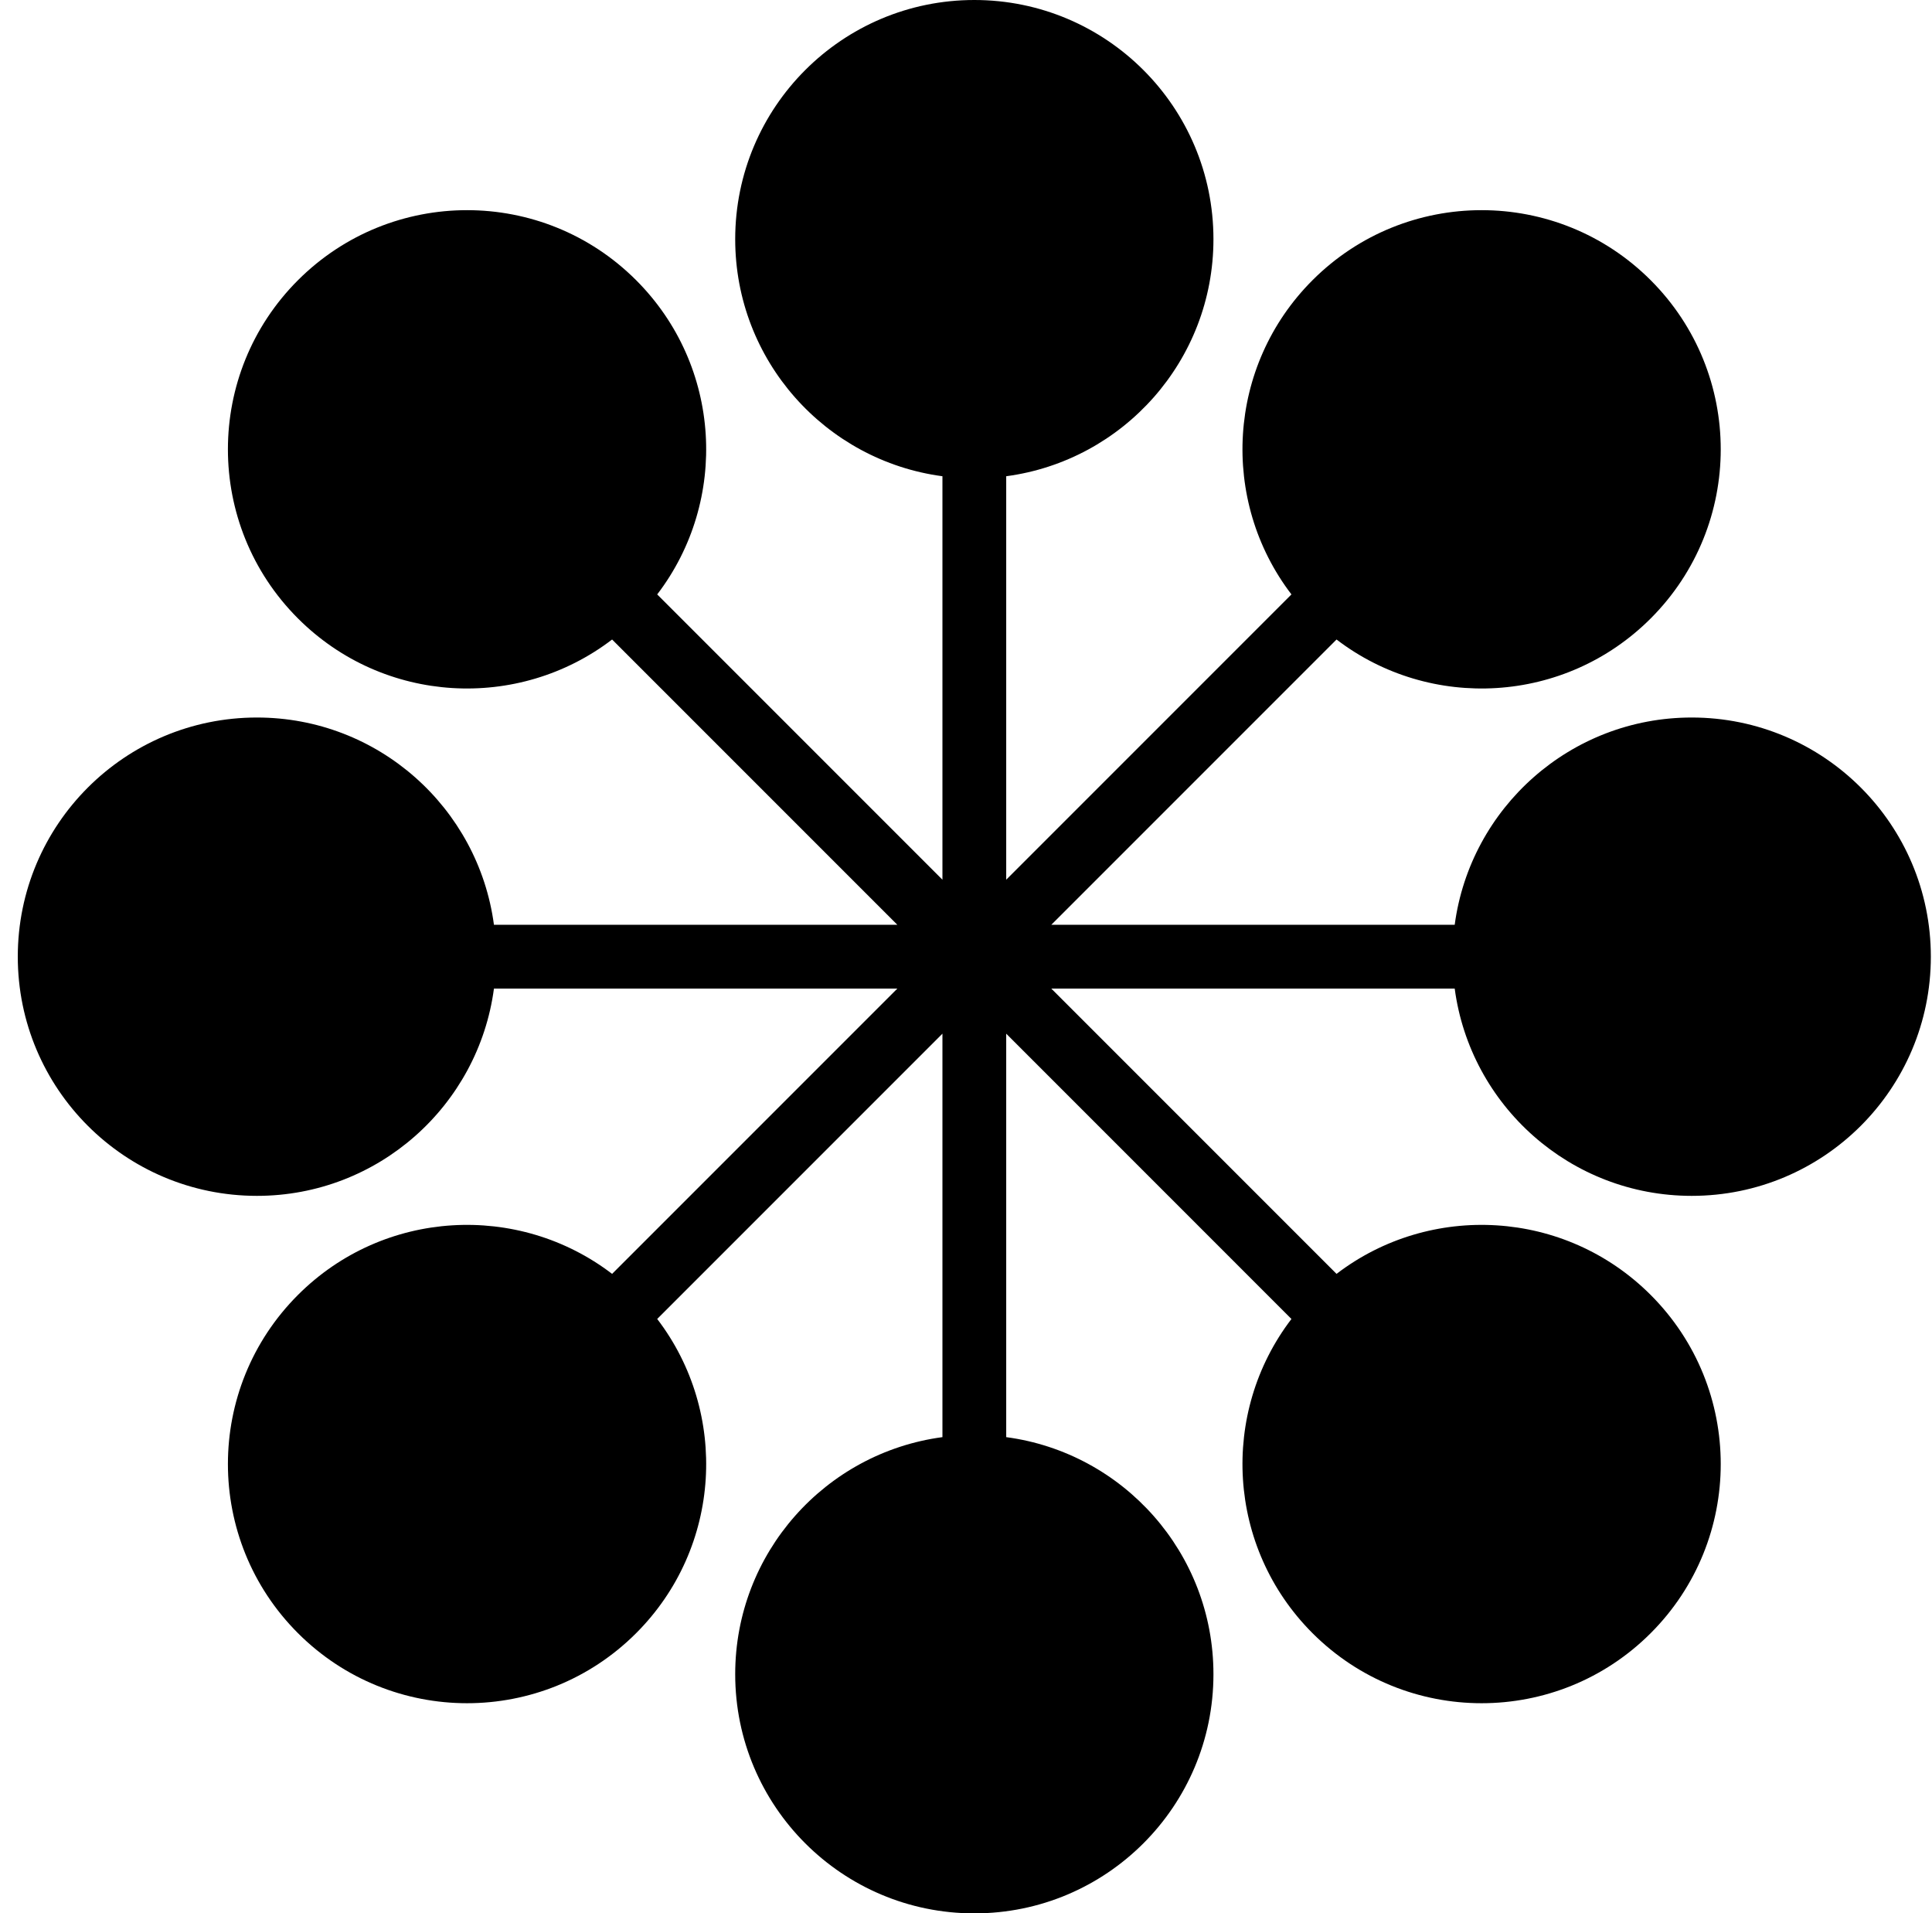 <svg viewBox="0 0 102 101" fill="none" xmlns="http://www.w3.org/2000/svg" class="" >
<path d="M53.123 25.139C59.3 24.316 64.064 19.027 64.064 12.625C64.064 5.652 58.412 0 51.44 0C44.467 0 38.815 5.652 38.815 12.625C38.815 19.027 43.579 24.316 49.756 25.139V46.436L34.697 31.377C38.482 26.427 38.112 19.318 33.585 14.791C28.655 9.861 20.661 9.861 15.731 14.791C10.8 19.721 10.8 27.715 15.731 32.645C20.257 37.172 27.366 37.543 32.316 33.757L47.376 48.817H26.078C25.255 42.64 19.966 37.875 13.565 37.875C6.592 37.875 0.939 43.527 0.939 50.5C0.939 57.473 6.592 63.125 13.565 63.125C19.966 63.125 25.255 58.36 26.078 52.183H47.376L32.316 67.243C27.366 63.457 20.257 63.828 15.731 68.354C10.8 73.285 10.8 81.278 15.731 86.209C20.661 91.139 28.655 91.139 33.585 86.209C38.112 81.682 38.482 74.573 34.697 69.623L49.756 54.564V75.861C43.579 76.684 38.815 81.973 38.815 88.375C38.815 95.348 44.467 101 51.44 101C58.412 101 64.064 95.348 64.064 88.375C64.064 81.973 59.3 76.684 53.123 75.861V54.564L68.182 69.624C64.397 74.573 64.767 81.682 69.294 86.209C74.224 91.139 82.218 91.139 87.148 86.209C92.079 81.278 92.079 73.285 87.148 68.355C82.622 63.828 75.512 63.457 70.563 67.243L55.503 52.183H76.801C77.624 58.36 82.913 63.125 89.314 63.125C96.287 63.125 101.939 57.473 101.939 50.5C101.939 43.527 96.287 37.875 89.314 37.875C82.913 37.875 77.624 42.64 76.801 48.817H55.503L70.563 33.757C75.512 37.543 82.621 37.172 87.148 32.646C92.079 27.715 92.079 19.721 87.148 14.791C82.218 9.861 74.224 9.861 69.294 14.791C64.767 19.318 64.397 26.427 68.182 31.377L53.123 46.436V25.139Z" fill="currentColor"/>
</svg>
